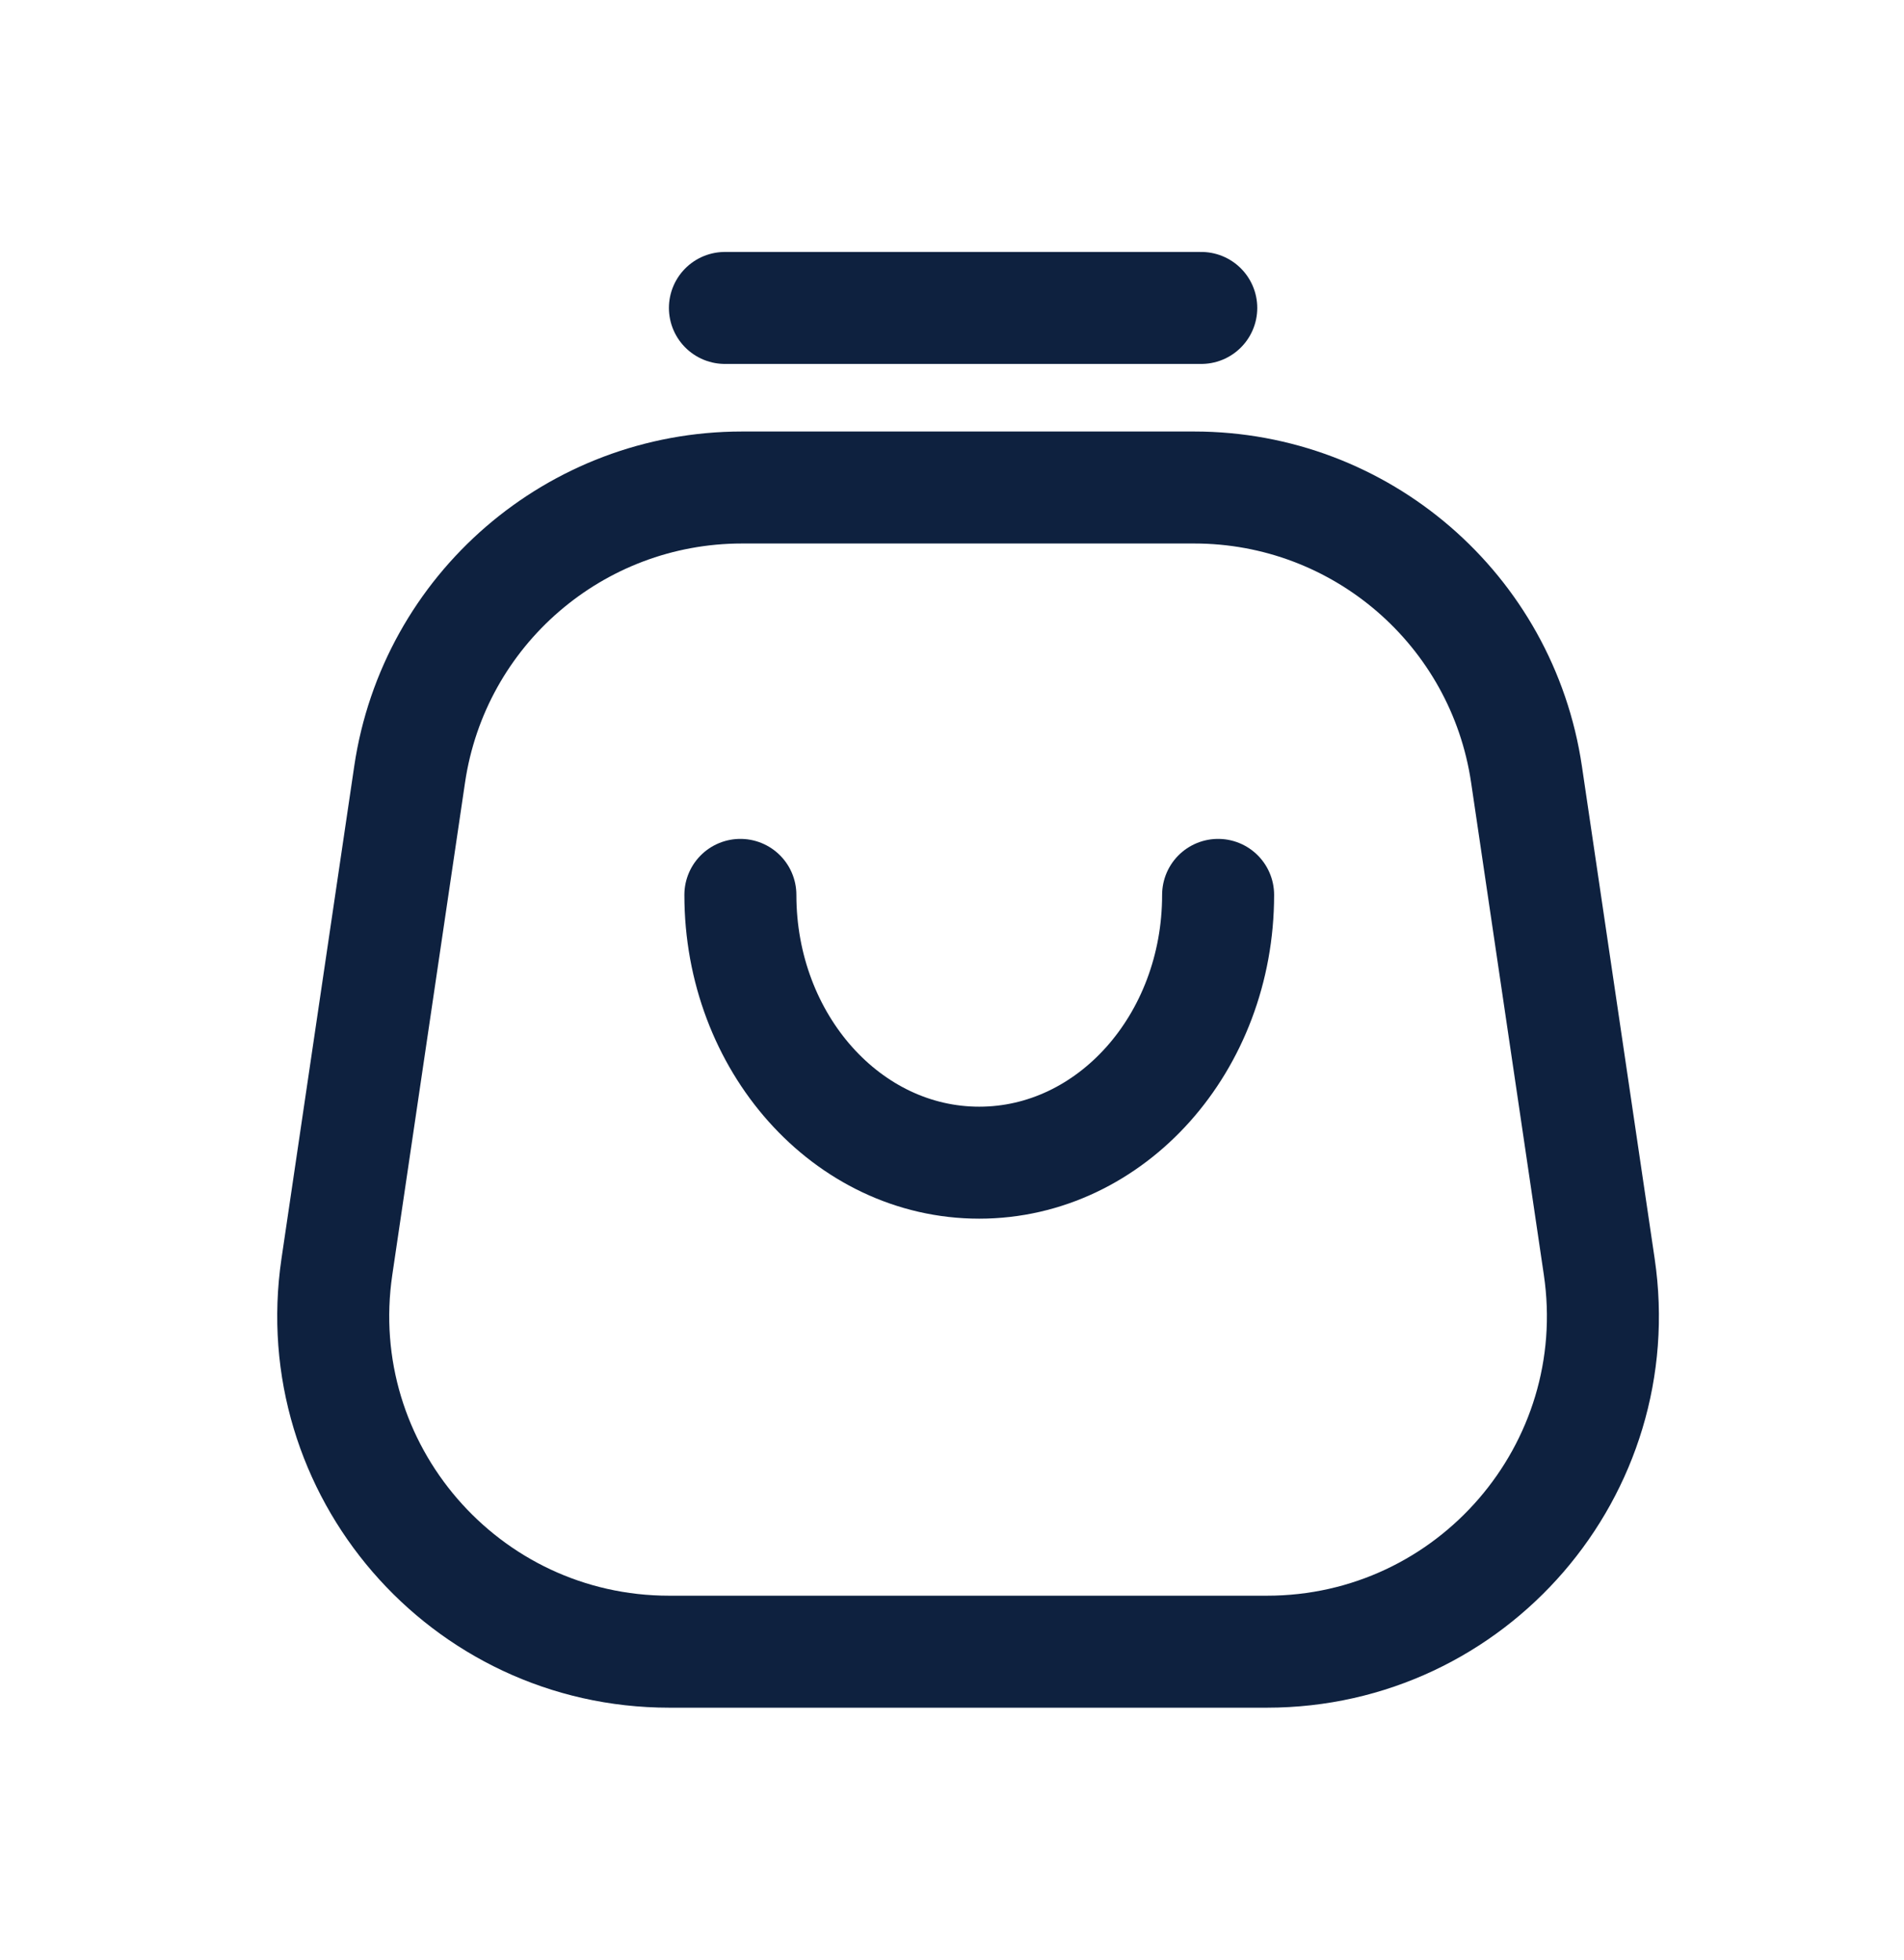 <svg width="34" height="35" viewBox="0 0 34 35" fill="none" xmlns="http://www.w3.org/2000/svg">
<path d="M7.315 13.83C7.75 10.887 10.275 8.707 13.251 8.707H21.324C24.299 8.707 26.824 10.887 27.259 13.83L28.558 22.624C29.093 26.247 26.285 29.5 22.623 29.5H11.951C8.289 29.5 5.481 26.247 6.016 22.624L7.315 13.83Z" stroke="#0E213F" stroke-width="2"/>
<path d="M21.752 15.983C21.752 18.625 19.842 20.766 17.486 20.766C15.131 20.766 13.221 18.625 13.221 15.983" stroke="#0E213F" stroke-width="2" stroke-linecap="round"/>
<path d="M12.945 5.5H21.451" stroke="#0E213F" stroke-width="2" stroke-linecap="round"/>
</svg>
